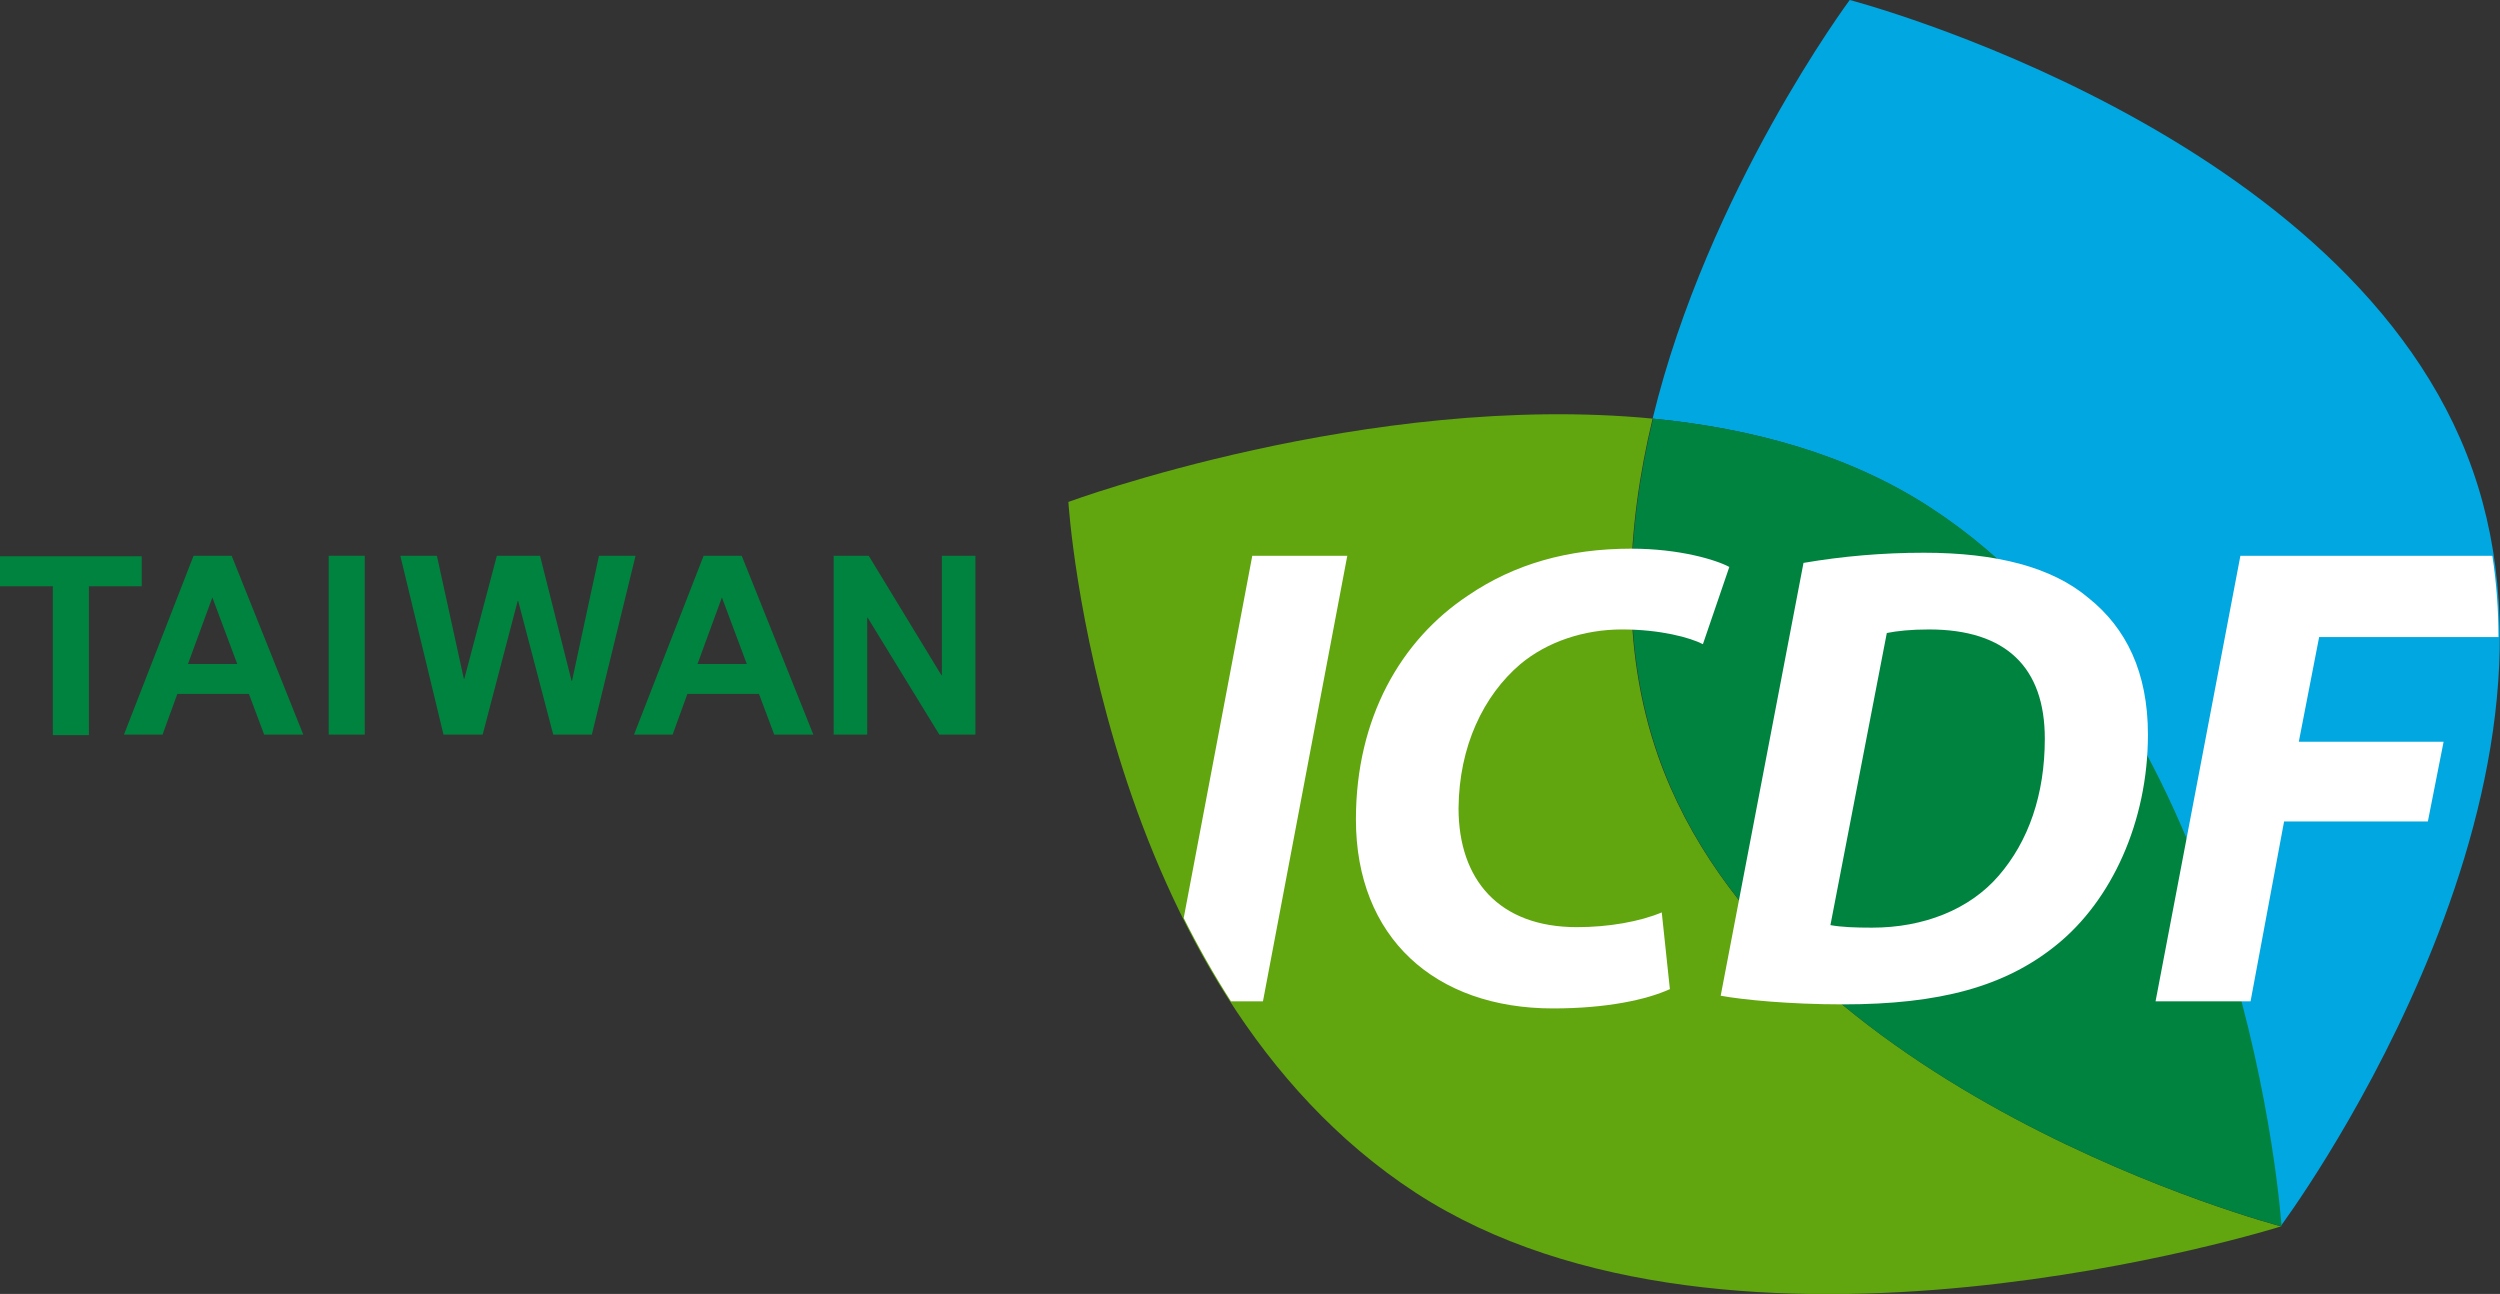 <?xml version="1.0" encoding="utf-8"?>
<!-- Generator: Adobe Illustrator 25.4.1, SVG Export Plug-In . SVG Version: 6.00 Build 0)  -->
<svg version="1.1" id="圖層_1" xmlns="http://www.w3.org/2000/svg" xmlns:xlink="http://www.w3.org/1999/xlink" x="0px" y="0px"
	 viewBox="0 0 492.1 254.7" style="enable-background:new 0 0 492.1 254.7;" xml:space="preserve">
<rect x="0" y="0" width="492.1" height="254.7" fill="#333333" stroke="none"/>
<style type="text/css">
	.st0{fill:#00833E;}
	.st1{fill:#00A7E1;}
	.st2{fill:#61A60E;}
	.st3{fill:#FFFFFF;}
</style>
<g>
	<g>
		<path class="st0" d="M10.4,115.4H0v-5.9h27.9v5.9H17.5v29.3h-7.1V115.4z"/>
		<path class="st0" d="M52,144.6l-3-8H34.9l-2.9,8h-7.6l13.7-35.2h7.5l14.1,35.2H52z M46.7,130.7l-4.9-13.1L37,130.7H46.7z"/>
		<path class="st0" d="M64.7,109.4h7.1v35.2h-7.1V109.4z"/>
		<path class="st0" d="M78.8,109.4H86l5.3,24.2h0.1l6.4-24.2h8.5l6.2,24.6h0.1l5.3-24.6h7.2l-8.6,35.2h-7.6l-6.9-26.3h-0.1
			l-6.9,26.3h-7.7L78.8,109.4z"/>
		<path class="st0" d="M152.4,144.6l-3-8h-14.1l-2.9,8h-7.6l13.7-35.2h7.5l14.1,35.2H152.4z M147,130.7l-4.9-13.1l-4.8,13.1H147z"/>
		<path class="st0" d="M164.1,109.4h6.9l14.3,23.5h0.1v-23.5h6.6v35.2h-7.1l-14.1-23h-0.1v23h-6.6V109.4z"/>
	</g>
	<g>
		<g>
			<path class="st1" d="M486.7,92.5C463.3,25.9,364.1,0,364.1,0s-27.9,37.5-38.8,82.4c19.4,1.9,38.5,7,54.6,17.5
				c62.5,40.6,69,141.5,69,141.5S510.2,159.2,486.7,92.5z"/>
			<path class="st2" d="M326.4,148.9c-7.6-21.6-6.3-44.9-1.1-66.5c-56-5.4-115,16.4-115,16.4s5.9,95.3,68.4,136
				c62.5,40.6,170.3,6.6,170.3,6.6S349.9,215.5,326.4,148.9z"/>
			<path class="st0" d="M380,99.9c-16.1-10.5-35.2-15.6-54.6-17.5c-5.2,21.6-6.5,44.8,1.1,66.5c23.4,66.7,122.6,92.5,122.6,92.5
				S442.5,140.5,380,99.9z"/>
		</g>
		<g>
			<path class="st0" d="M379.7,123.9c-3.6,0-6.4,0.3-8.3,0.7L360.3,182c2.2,0.4,4.9,0.5,8.2,0.5c10.2,0,19.1-3.5,24.9-10.2
				c6-6.8,9.1-16,9.1-27.1C402.5,131.4,394.9,123.9,379.7,123.9z"/>
			<path class="st3" d="M265.2,109.4h-18.7l-13.5,71.3c2.8,5.6,5.9,11.1,9.3,16.4h6.3L265.2,109.4z"/>
			<path class="st3" d="M299.3,130.7c5.3-4.4,12.5-6.8,20-6.8c7.5,0,13.4,1.6,15.9,2.9l5.2-15.2c-2.6-1.4-9.8-3.6-19.3-3.6
				c-12.4,0-23,3-32.1,9.2c-13.3,8.8-22.1,24.2-22.1,44.1c0,23.2,15.5,37.2,38.8,37.2c10.5,0,18.4-1.7,23-3.8l-1.6-15.1
				c-4.3,1.8-10.4,2.9-16.7,2.9c-15.4,0-23.3-9.4-23.3-23.4C287.2,146.9,292,136.9,299.3,130.7z"/>
			<path class="st3" d="M411.1,117.7c-7.2-6.1-18.2-8.9-32.4-8.9c-8.2,0-16.1,0.7-23.7,2l-16.3,85.2c4.4,0.8,13.5,1.7,24.1,1.7
				c19,0,31.9-3.5,42-11.7c10.8-8.7,18-24.2,18-41.4C422.8,132.3,418.5,123.6,411.1,117.7z M393.4,172.4
				c-5.7,6.6-14.7,10.2-24.9,10.2c-3.3,0-6-0.1-8.2-0.5l11.1-57.5c2-0.4,4.7-0.7,8.3-0.7c15.2,0,22.8,7.5,22.8,21.5
				C402.5,156.4,399.3,165.6,393.4,172.4z"/>
			<path class="st3" d="M441,109.4l-16.7,87.7h18.7l6.6-35.4h28.3l3.1-15.7h-28.5l4-20.6h35.3c0-5.4-0.4-10.7-1.2-16H441z"/>
		</g>
	</g>
</g>
</svg>
